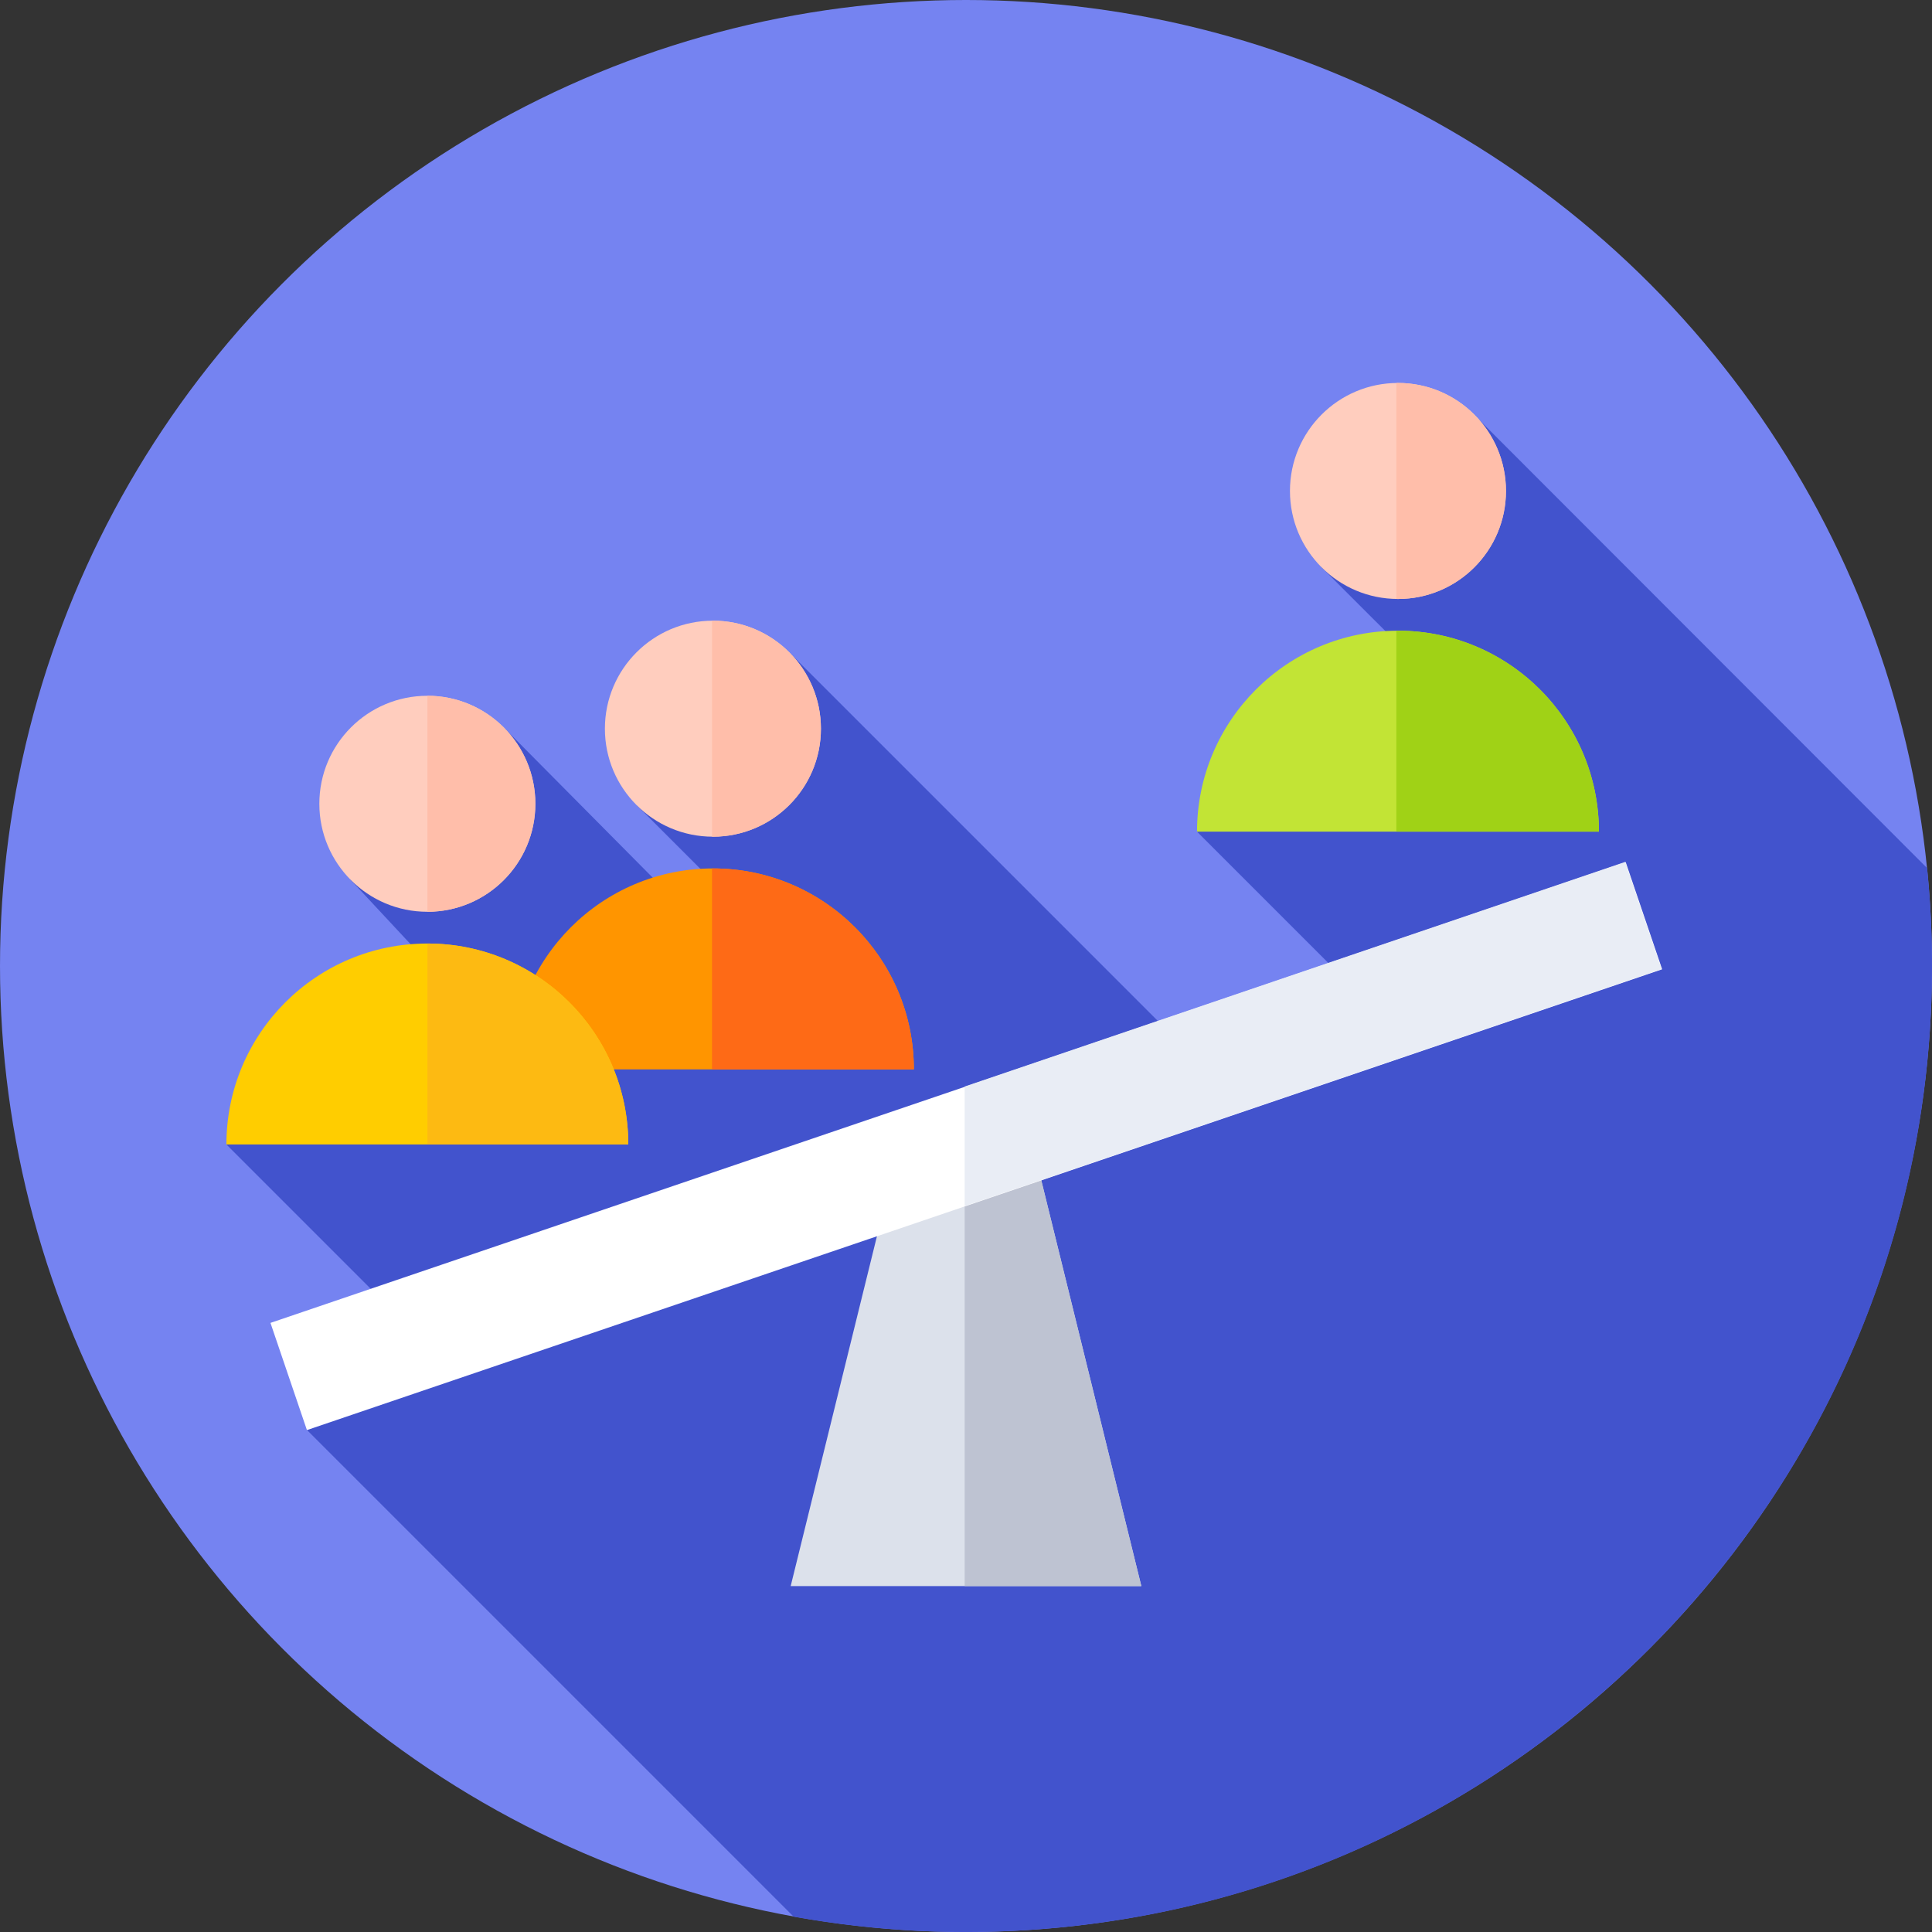 <svg viewBox="0 0 512 512" xmlns="http://www.w3.org/2000/svg"><rect x="0" y="0" width="512" height="512" fill="#333333" stroke="none"/><g><circle cx="256" cy="256" fill="#7583f1" r="256"></circle><path d="M512 256c0-8.76-.44-17.417-1.299-25.95L392.034 111.283l-41.816 39.05 40.317 40.28-73.313 29.784 51.337 51.337-44.093 16.452-114.928-114.927-40.666 40.258 35.245 35.246-10.98 4.155-59.313-59.807-41.027 39.92 39.842 42.779L60 303.296l60.861 60.861-39.558 14.76 129.019 129.019A257.49 257.49 0 0 0 256 512c141.385 0 256-114.615 256-256z" fill="#4253cd"></path><circle cx="188.929" cy="193.111" fill="#ffcdbe" r="28.623"></circle><path d="M188.929 164.488c-.079 0-.156.005-.234.006v57.234c.079 0 .156.006.234.006 15.808 0 28.623-12.815 28.623-28.623s-12.815-28.623-28.623-28.623z" fill="#ffbeaa"></path><path d="M135.678 283.397c0-29.41 23.842-53.252 53.252-53.252s53.252 23.842 53.252 53.252z" fill="#ff9500"></path><path d="M188.929 230.146c-.079 0-.156.005-.234.006v53.246h53.486c0-29.411-23.842-53.252-53.252-53.252z" fill="#fe6a16"></path><circle cx="370.474" cy="130.11" fill="#ffcdbe" r="28.623"></circle><path d="M370.474 101.487c-.142 0-.282.009-.423.011v57.225c.141.002.281.011.423.011 15.808 0 28.623-12.815 28.623-28.623s-12.815-28.624-28.623-28.624z" fill="#ffbeaa"></path><path d="M317.222 220.397c0-29.41 23.842-53.252 53.252-53.252s53.252 23.842 53.252 53.252z" fill="#c2e435"></path><path d="M370.474 167.146c-.142 0-.281.01-.423.011v53.241h53.675c0-29.411-23.842-53.252-53.252-53.252z" fill="#a0d216"></path><circle cx="113.252" cy="213.01" fill="#ffcdbe" r="28.623"></circle><path d="M141.875 213.009c0-15.801-12.804-28.612-28.604-28.622v57.245c15.799-.01 28.604-12.821 28.604-28.623z" fill="#ffbeaa"></path><path d="M60 303.297c0-29.41 23.842-53.252 53.252-53.252s53.252 23.842 53.252 53.252z" fill="#ffcd00"></path><path d="M113.271 250.045v53.251h53.232c0-29.403-23.831-53.24-53.232-53.251z" fill="#fdba12"></path><path d="M302.462 420.33h-92.924l30.003-121.685h32.918z" fill="#dce1eb"></path><path d="M272.459 298.645h-16.815V420.33h46.818z" fill="#bec3d2"></path><path d="m71.677 350.579 359.145-122.117 9.66 28.41L81.337 378.989z" fill="#ffffff"></path><path d="m430.697 228.417-175.053 59.528v31.687l184.711-62.813z" fill="#e9edf5"></path></g></svg>